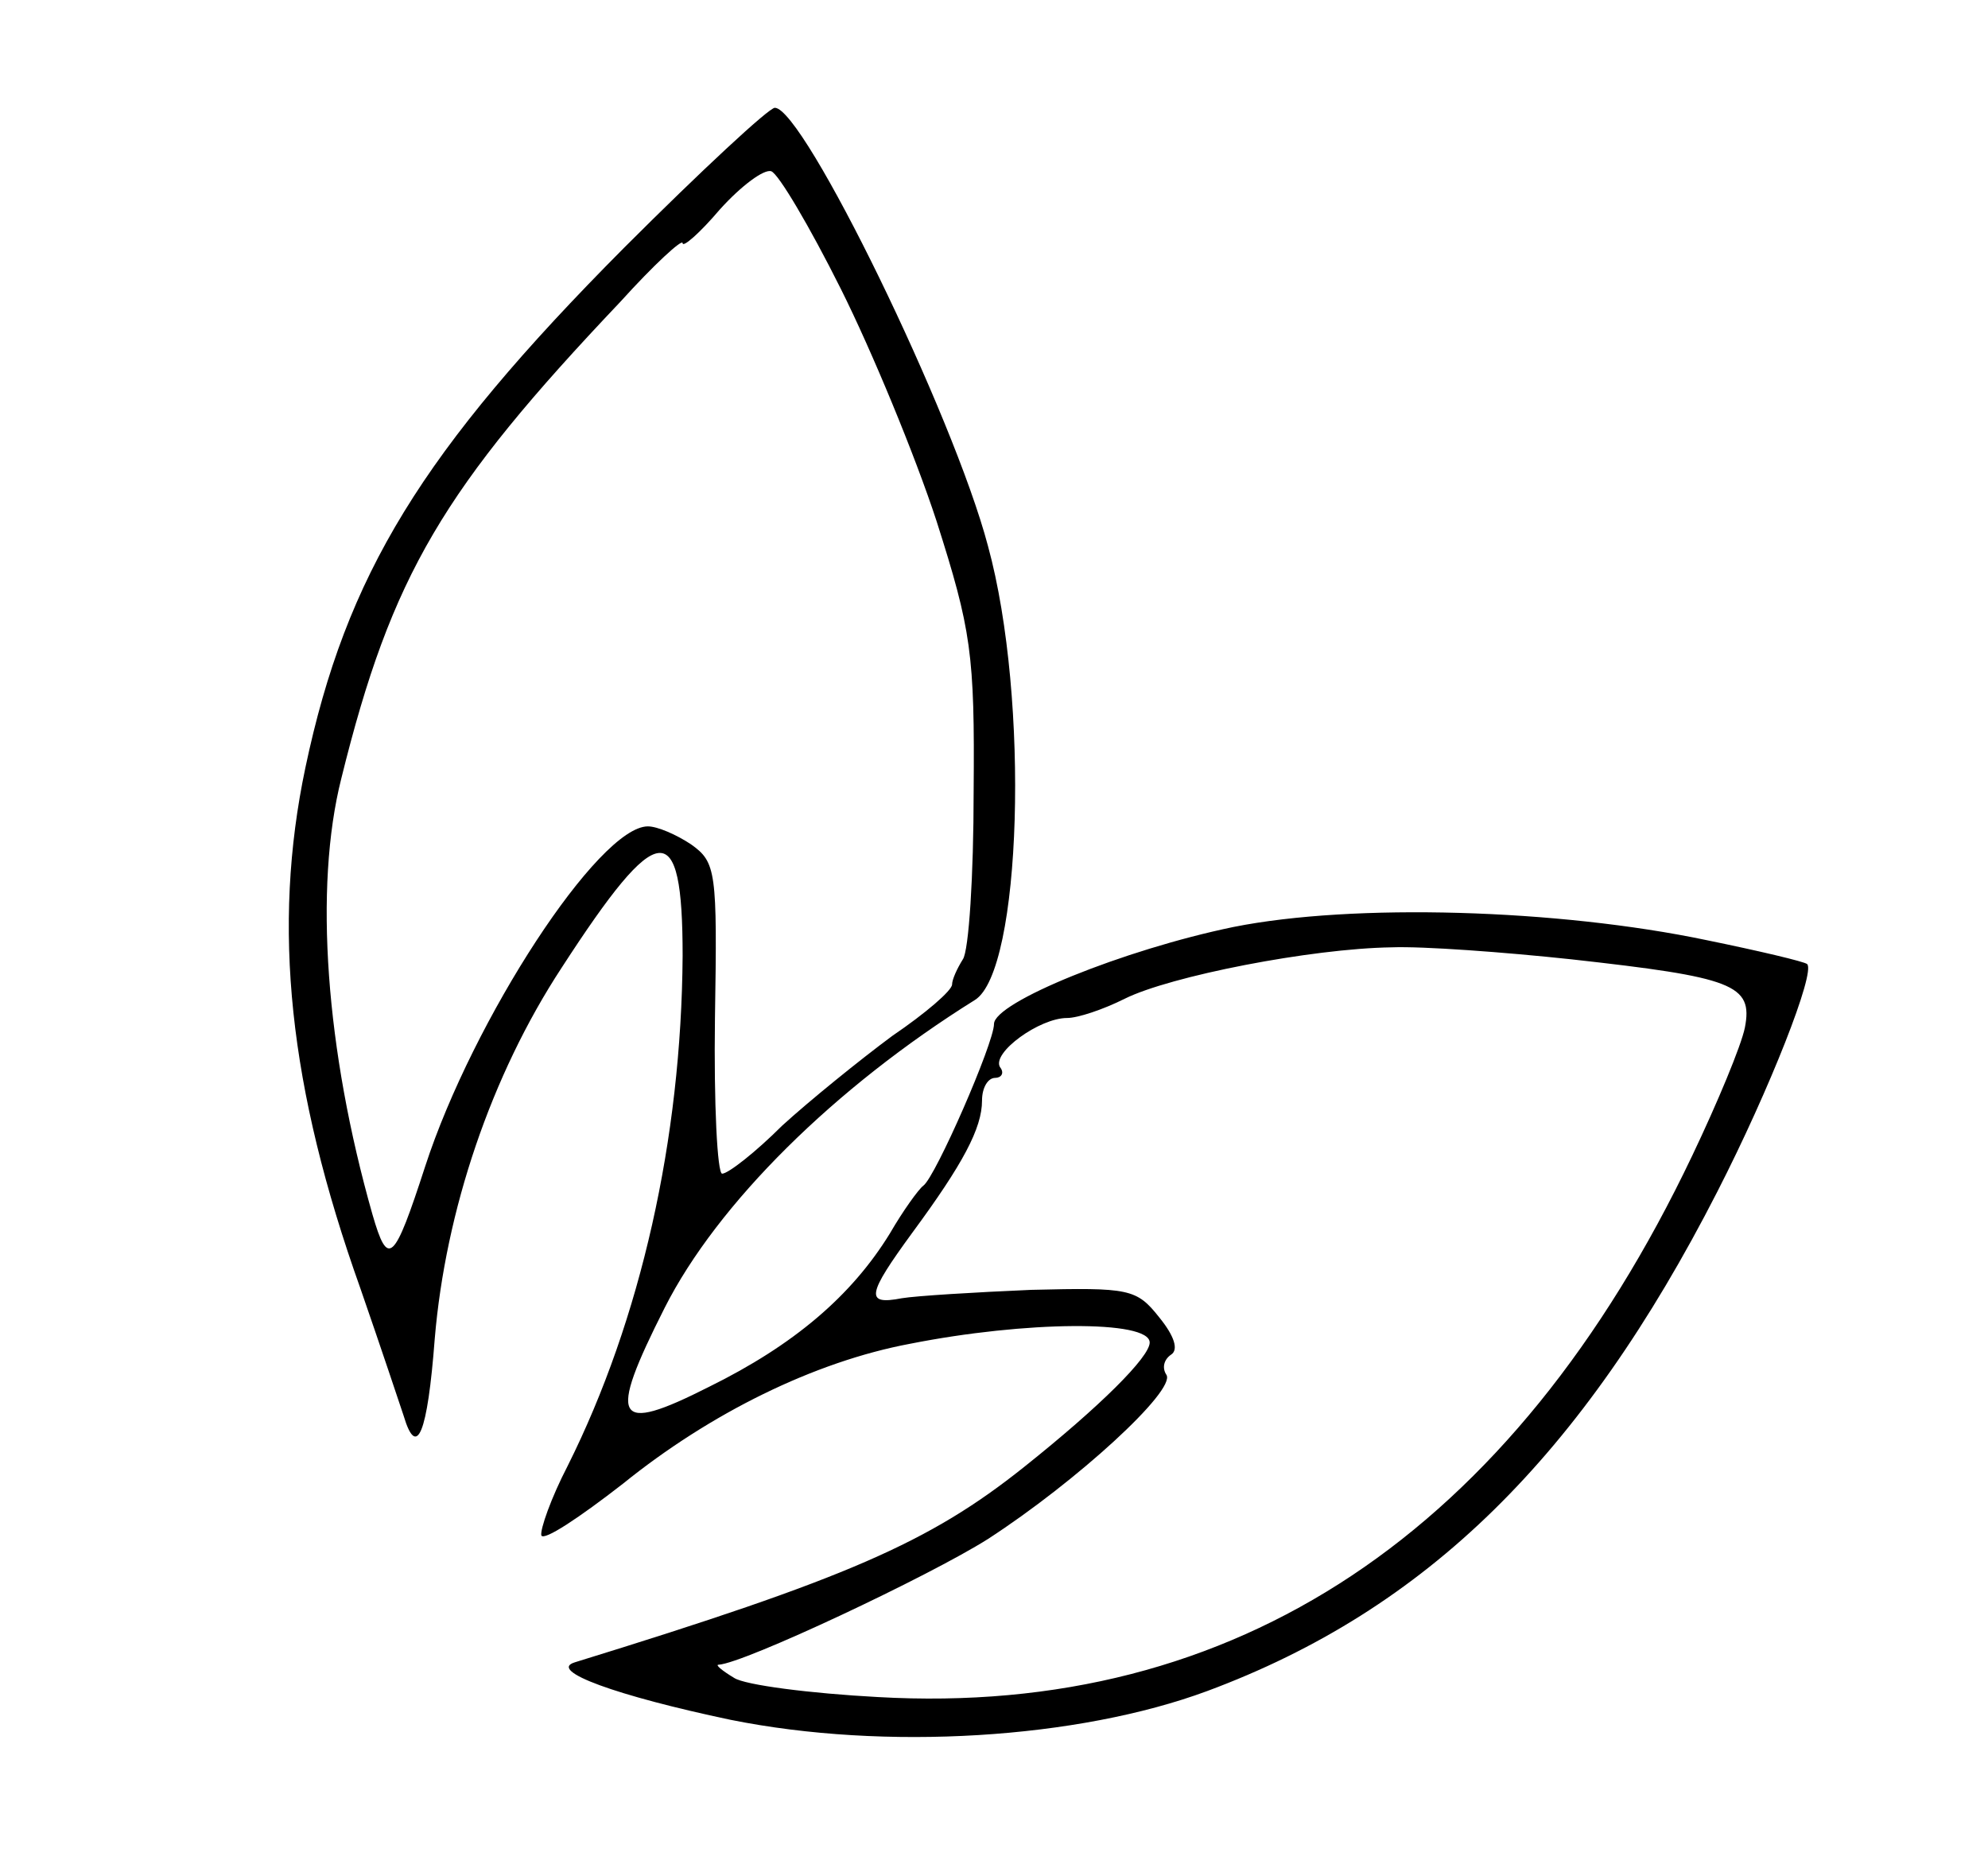 <?xml version="1.0" standalone="no"?>
<!DOCTYPE svg PUBLIC "-//W3C//DTD SVG 20010904//EN"
 "http://www.w3.org/TR/2001/REC-SVG-20010904/DTD/svg10.dtd">
<svg version="1.0" xmlns="http://www.w3.org/2000/svg"
 width="166pt" height="156pt" viewBox="0 0 166 156"
 preserveAspectRatio="xMidYMid meet">
<g transform="translate(0,156) scale(0.1,-0.1)"
fill="#000000" stroke="none">
<path d="M521 1353 c-169 -170 -232 -273 -266 -434 -28 -133 -14 -267 46 -435
17 -49 33 -97 36 -106 11 -37 20 -15 26 64 9 107 47 220 106 310 81 125 101
127 101 10 -1 -153 -35 -304 -96 -426 -14 -27 -23 -53 -22 -58 2 -5 32 15 68
43 73 59 160 102 240 117 96 19 200 20 200 1 0 -12 -41 -53 -105 -104 -79 -63
-148 -93 -375 -163 -23 -7 35 -28 130 -48 129 -26 290 -16 398 24 183 68 313
196 426 417 44 86 82 183 75 190 -2 2 -40 11 -84 20 -124 26 -295 31 -395 11
-92 -19 -200 -63 -200 -81 0 -16 -49 -128 -59 -135 -4 -3 -17 -21 -28 -40 -32
-52 -80 -93 -151 -128 -79 -40 -85 -29 -37 66 44 87 142 184 259 257 39 24 46
251 11 379 -29 110 -154 366 -178 366 -5 0 -62 -53 -126 -117z m181 -34 c26
-52 62 -139 80 -194 29 -91 32 -111 31 -226 0 -70 -4 -133 -9 -140 -5 -8 -9
-17 -9 -21 0 -5 -22 -24 -50 -43 -27 -20 -69 -54 -92 -75 -22 -22 -45 -40 -50
-40 -4 0 -7 58 -6 130 2 123 1 130 -20 145 -12 8 -28 15 -36 15 -41 0 -146
-161 -186 -284 -26 -80 -31 -85 -44 -40 -39 137 -49 273 -26 364 42 170 85
242 233 398 28 31 52 53 52 49 0 -4 14 8 31 28 18 20 37 34 43 32 6 -2 32 -46
58 -98z m610 -560 c135 -15 152 -21 145 -57 -3 -15 -23 -63 -44 -107 -150
-315 -381 -469 -680 -452 -56 3 -111 10 -120 16 -10 6 -16 11 -13 11 21 1 176
74 225 105 74 48 157 124 149 137 -4 6 -2 13 4 17 6 4 3 15 -10 31 -19 24 -25
25 -107 23 -47 -2 -96 -5 -108 -7 -31 -6 -29 3 9 55 42 57 58 87 58 110 0 11
5 19 11 19 5 0 8 4 4 9 -7 12 33 41 56 41 9 0 30 7 48 16 38 19 156 42 223 43
26 1 94 -4 150 -10z"/>
</g>
</svg>
